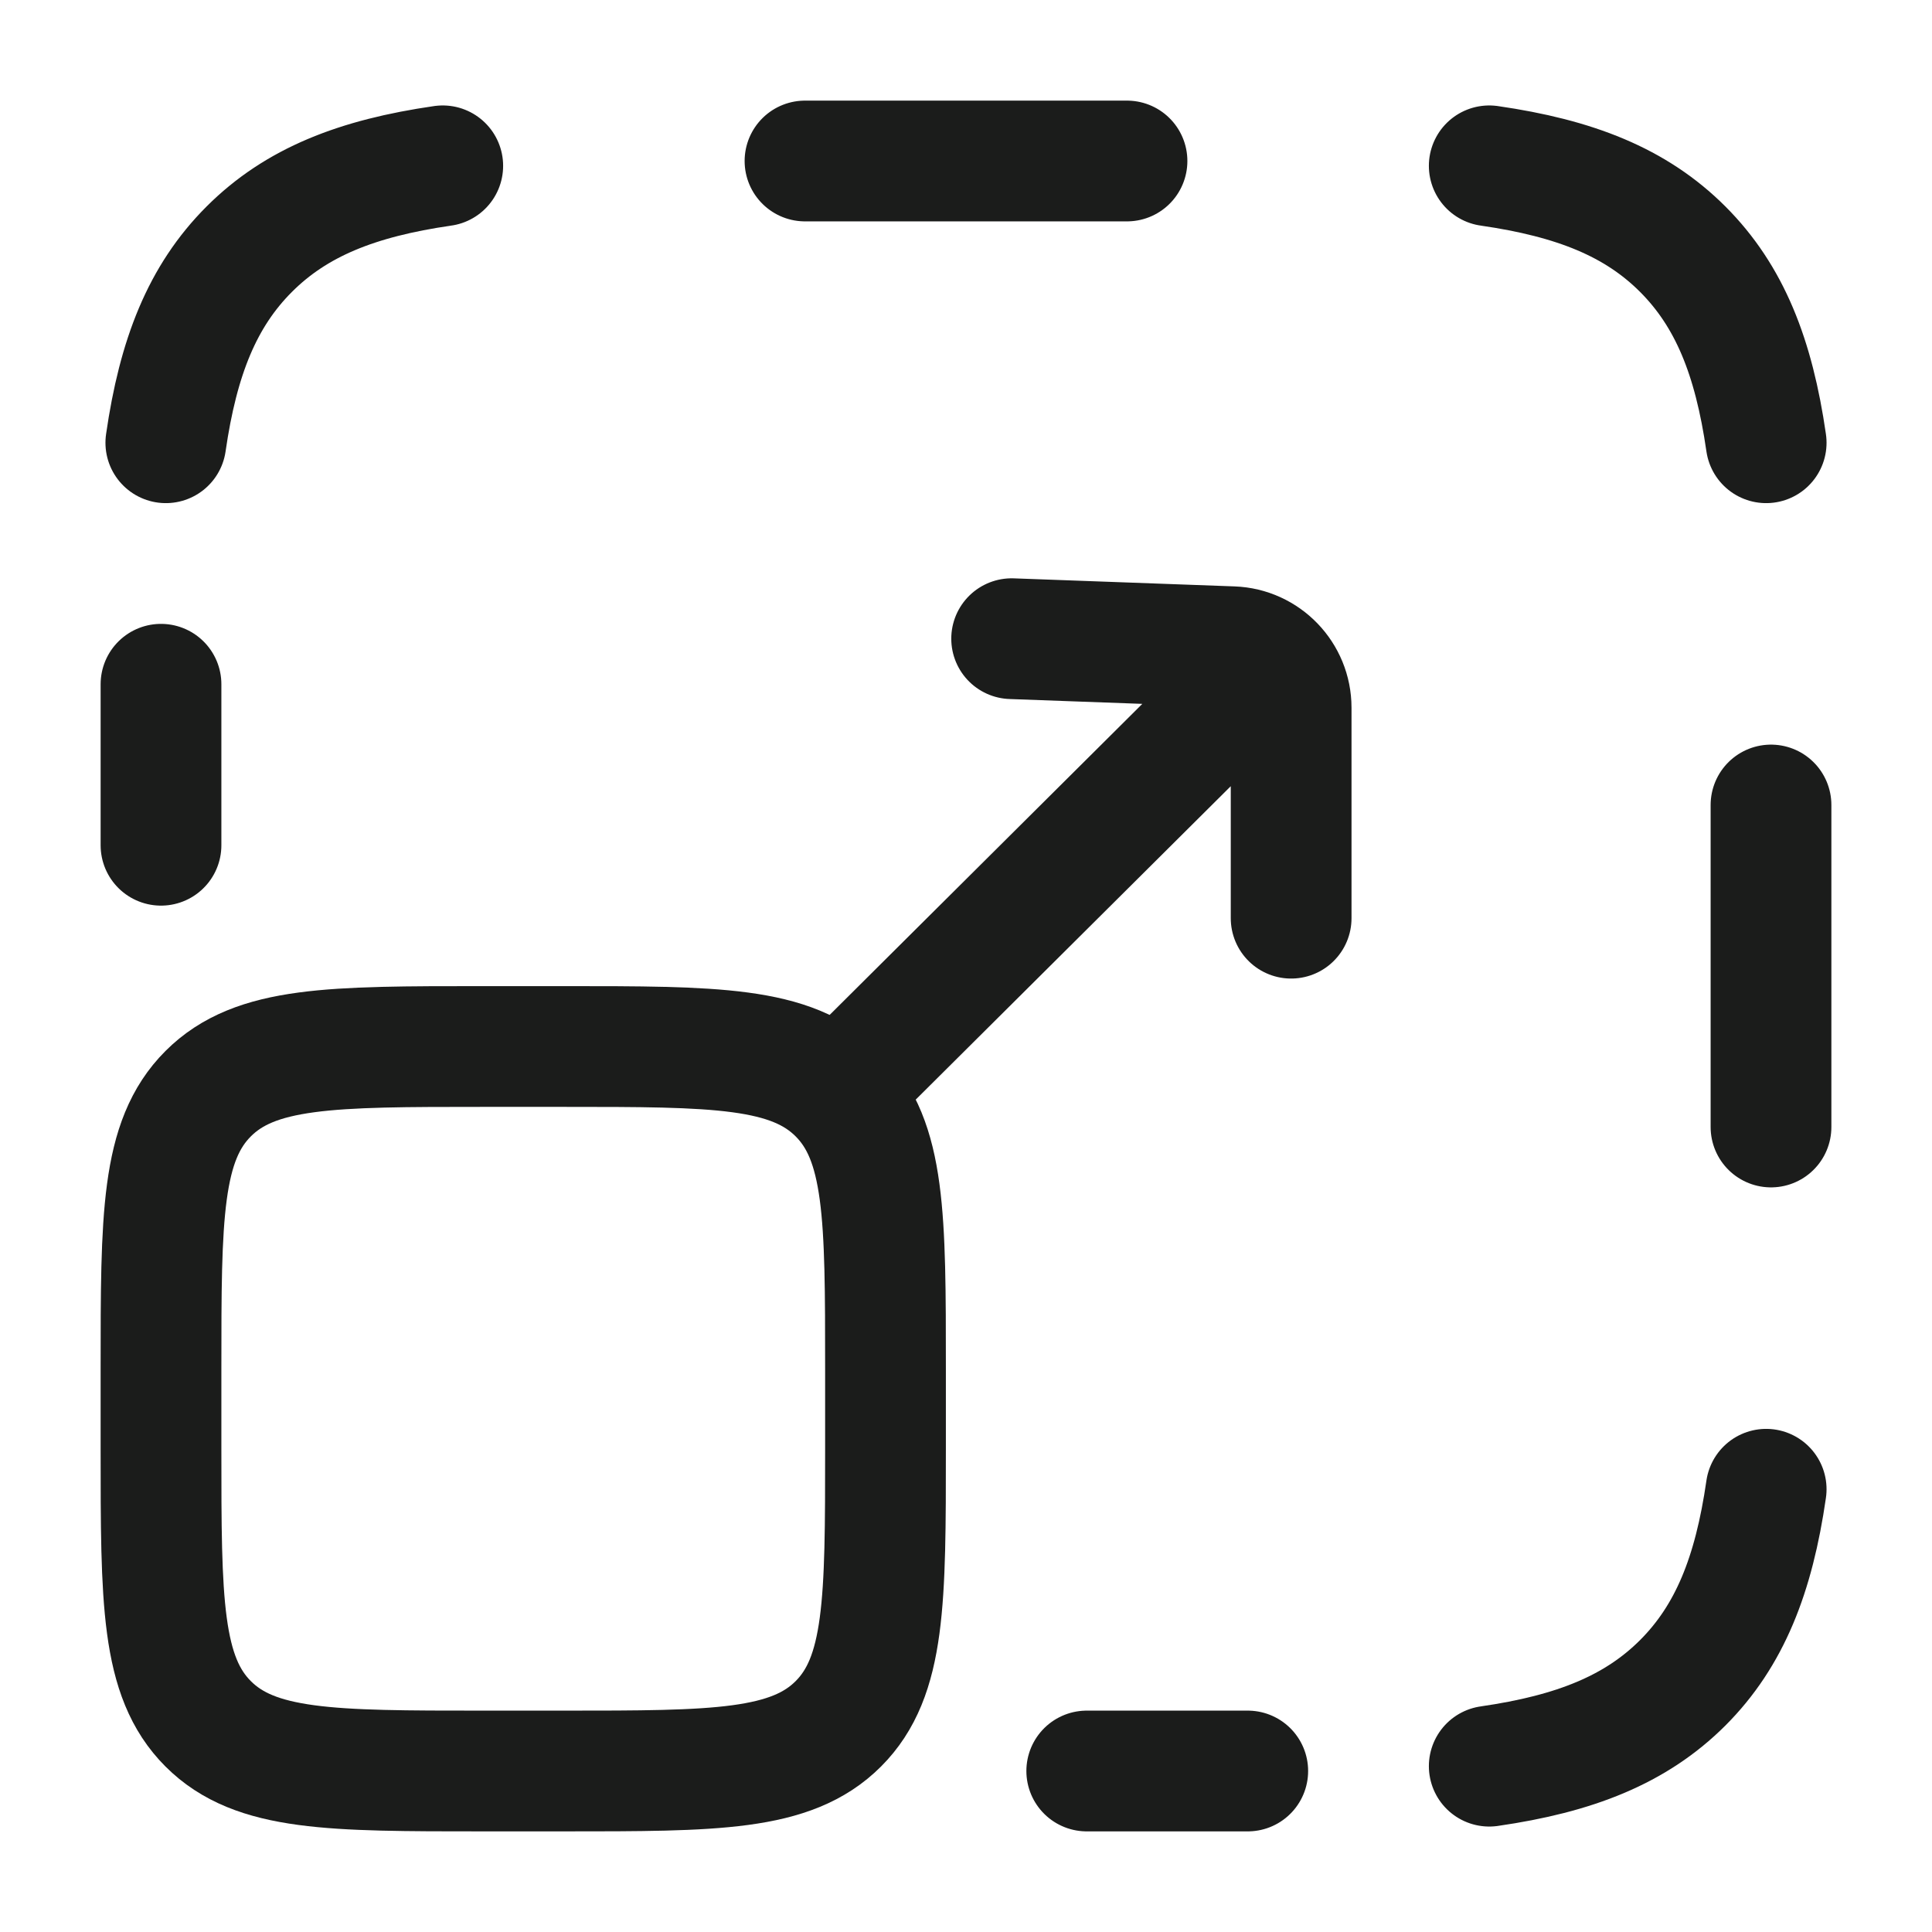 <svg width="24" height="24" viewBox="0 0 24 24" fill="none" xmlns="http://www.w3.org/2000/svg">
<g id="maximize-screen">
<path id="Vector" d="M12.567 7.934L15.309 8.034C15.716 8.049 16.039 8.384 16.039 8.792V11.406M10.539 13.434L15.583 8.416" stroke="#1B1C1B" stroke-width="1.5" stroke-linecap="round" stroke-linejoin="round"/>
<path id="Vector_2" d="M2 17C2 15.114 2 14.172 2.586 13.586C3.172 13 4.114 13 6 13H7C8.886 13 9.828 13 10.414 13.586C11 14.172 11 15.114 11 17V18C11 19.886 11 20.828 10.414 21.414C9.828 22 8.886 22 7 22H6C4.114 22 3.172 22 2.586 21.414C2 20.828 2 19.886 2 18V17Z" stroke="#1B1C1B" stroke-width="1.5" stroke-linecap="round" stroke-linejoin="round"/>
<path id="Vector_3" d="M2 8.5V10.5M14 2H10M22 14V10M13.5 22H15.5M2.06 5.5C2.214 4.434 2.513 3.679 3.096 3.096C3.679 2.513 4.434 2.214 5.5 2.06M18.5 2.06C19.566 2.214 20.321 2.513 20.904 3.096C21.486 3.679 21.786 4.434 21.94 5.5M21.94 18.5C21.786 19.566 21.486 20.321 20.904 20.904C20.321 21.486 19.566 21.786 18.5 21.94" stroke="#1B1C1B" stroke-width="1.5" stroke-linecap="round"/>
</g>
</svg>
